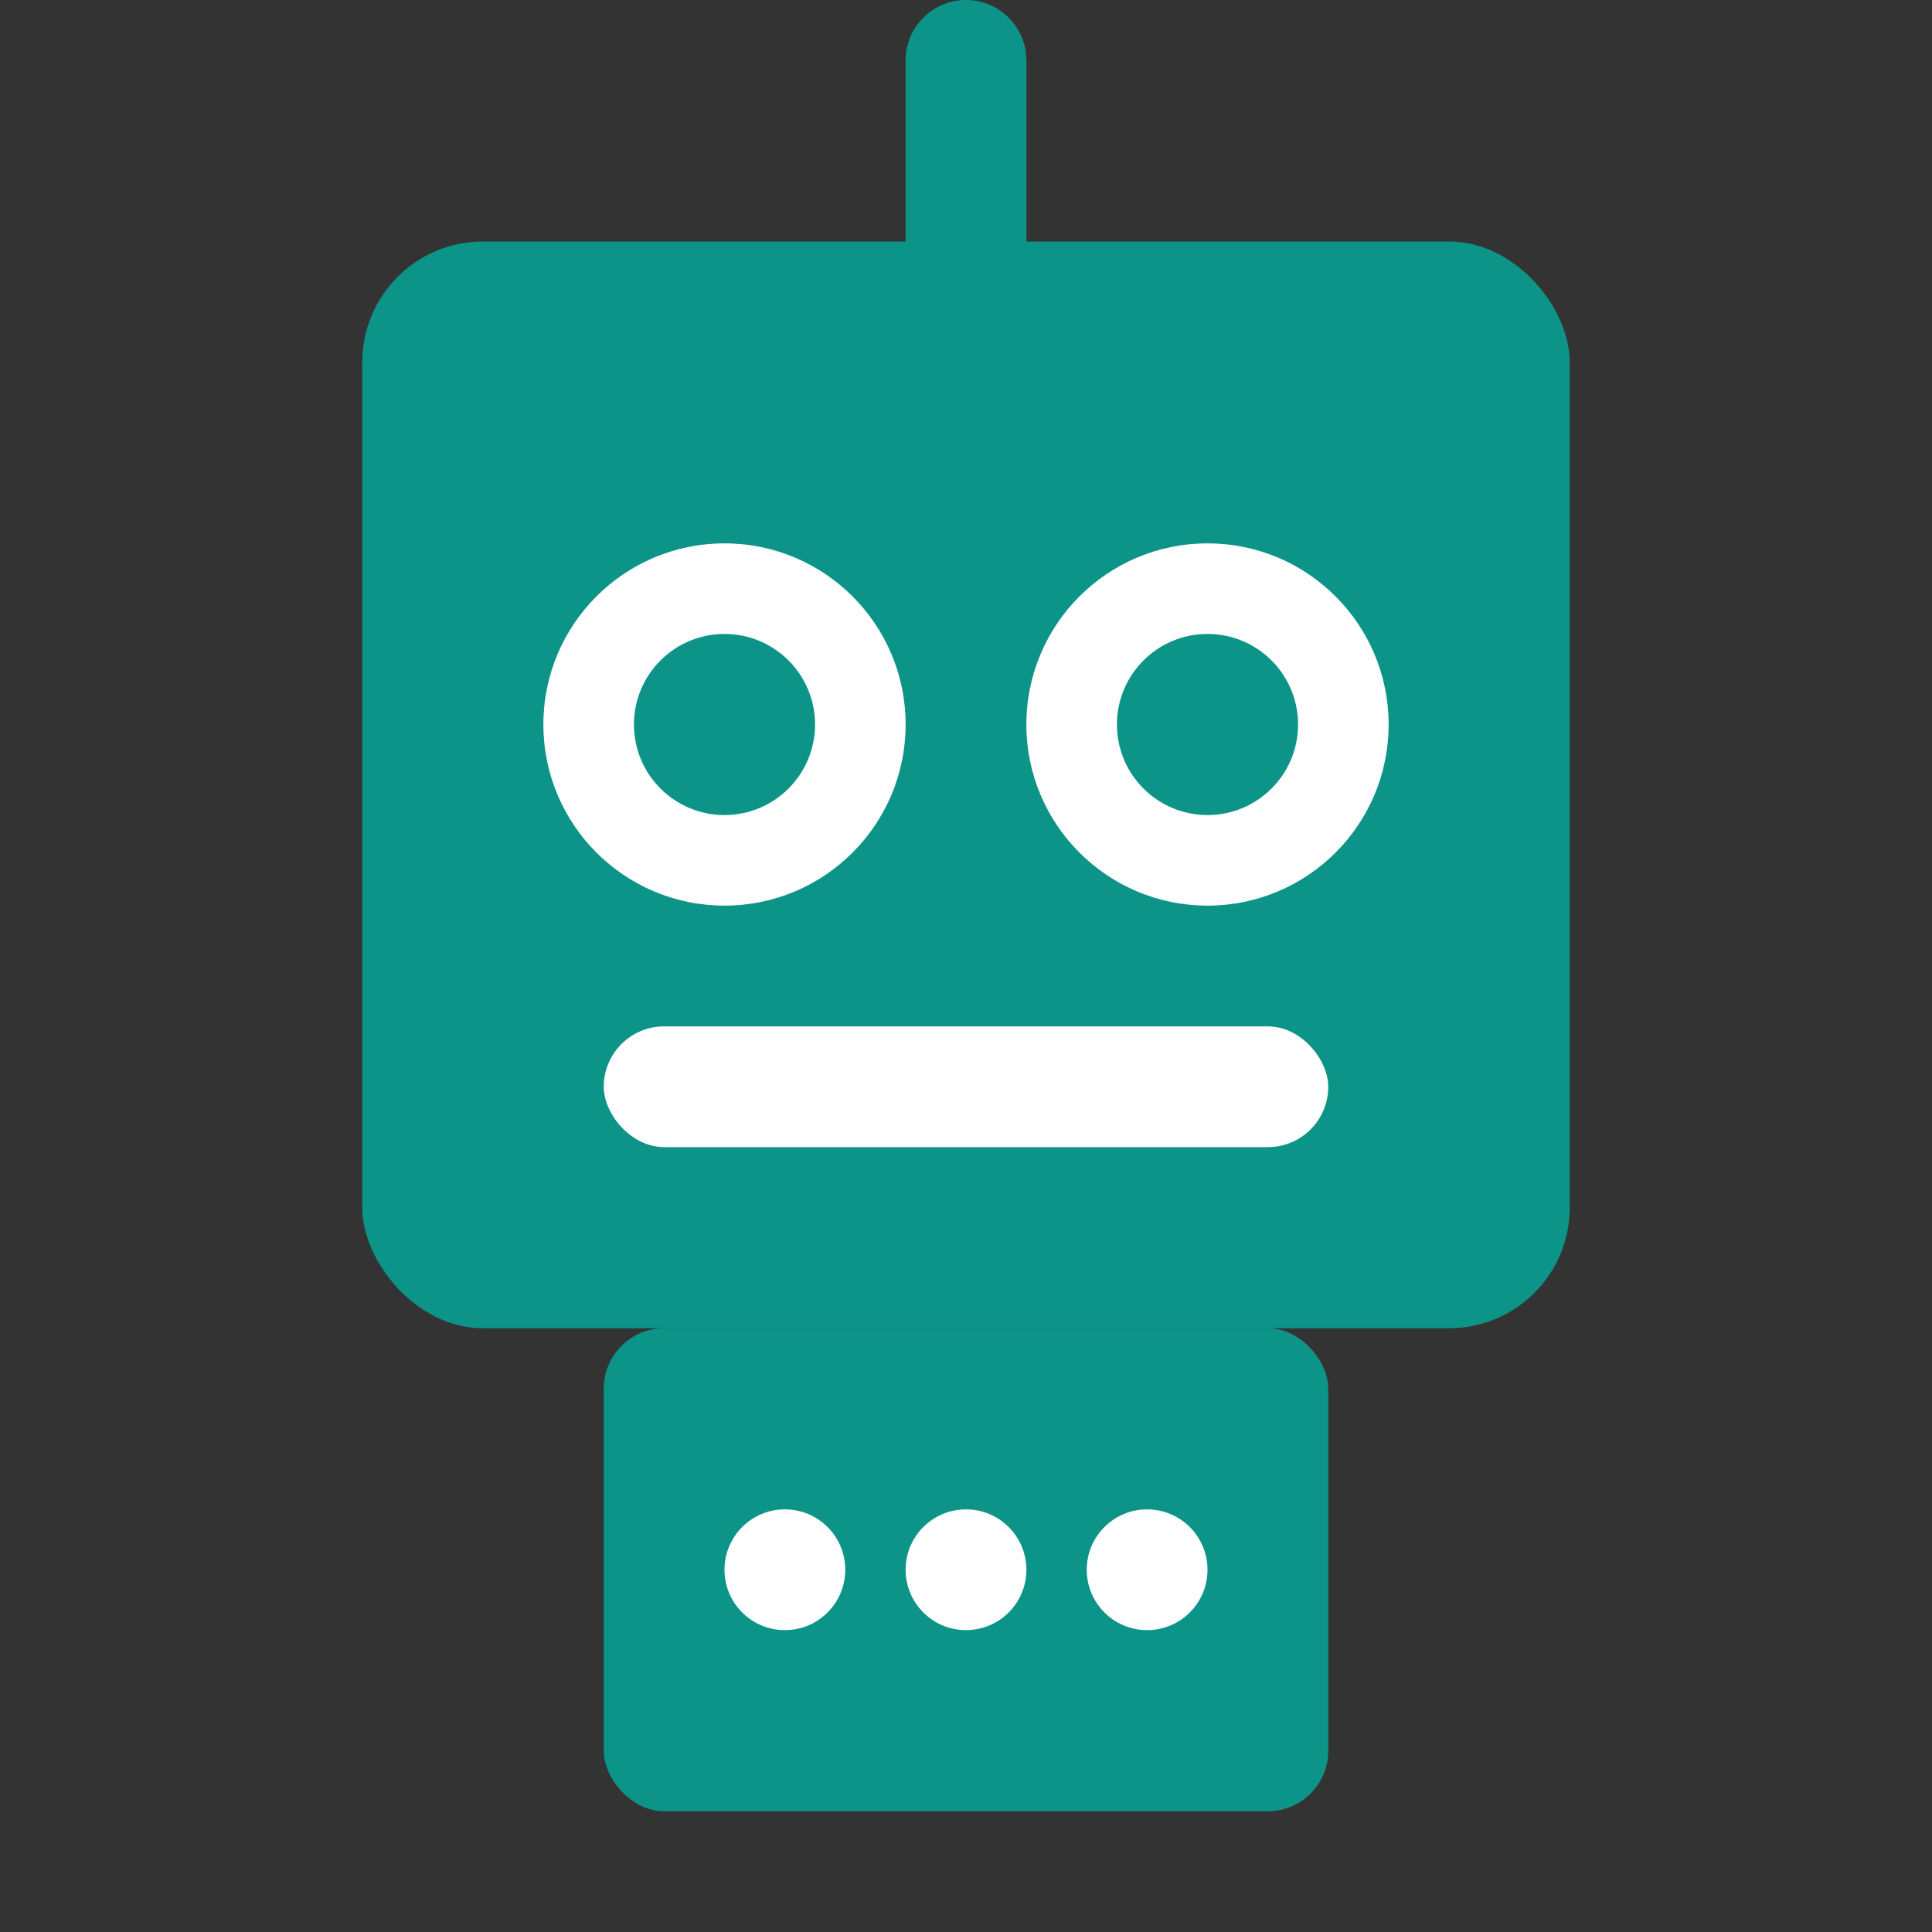 <?xml version="1.0" encoding="UTF-8"?>
<svg width="128" height="128" viewBox="0 0 128 128" fill="none" xmlns="http://www.w3.org/2000/svg">
  <rect x="0" y="0" width="128" height="128" fill="#333333" stroke="none"/>
  <!-- Head -->
  <rect x="24" y="16" width="80" height="72" rx="8" fill="#0D9488"/>
  
  <!-- Eyes -->
  <circle cx="48" cy="48" r="12" fill="white"/>
  <circle cx="80" cy="48" r="12" fill="white"/>
  <circle cx="48" cy="48" r="6" fill="#0D9488"/>
  <circle cx="80" cy="48" r="6" fill="#0D9488"/>
  
  <!-- Antenna -->
  <rect x="60" y="4" width="8" height="16" fill="#0D9488"/>
  <circle cx="64" cy="4" r="4" fill="#0D9488"/>
  
  <!-- Mouth -->
  <rect x="40" y="68" width="48" height="8" rx="4" fill="white"/>
  
  <!-- Body -->
  <rect x="40" y="88" width="48" height="32" rx="4" fill="#0D9488"/>
  
  <!-- Decorative circles -->
  <circle cx="52" cy="104" r="4" fill="white"/>
  <circle cx="64" cy="104" r="4" fill="white"/>
  <circle cx="76" cy="104" r="4" fill="white"/>
</svg>
